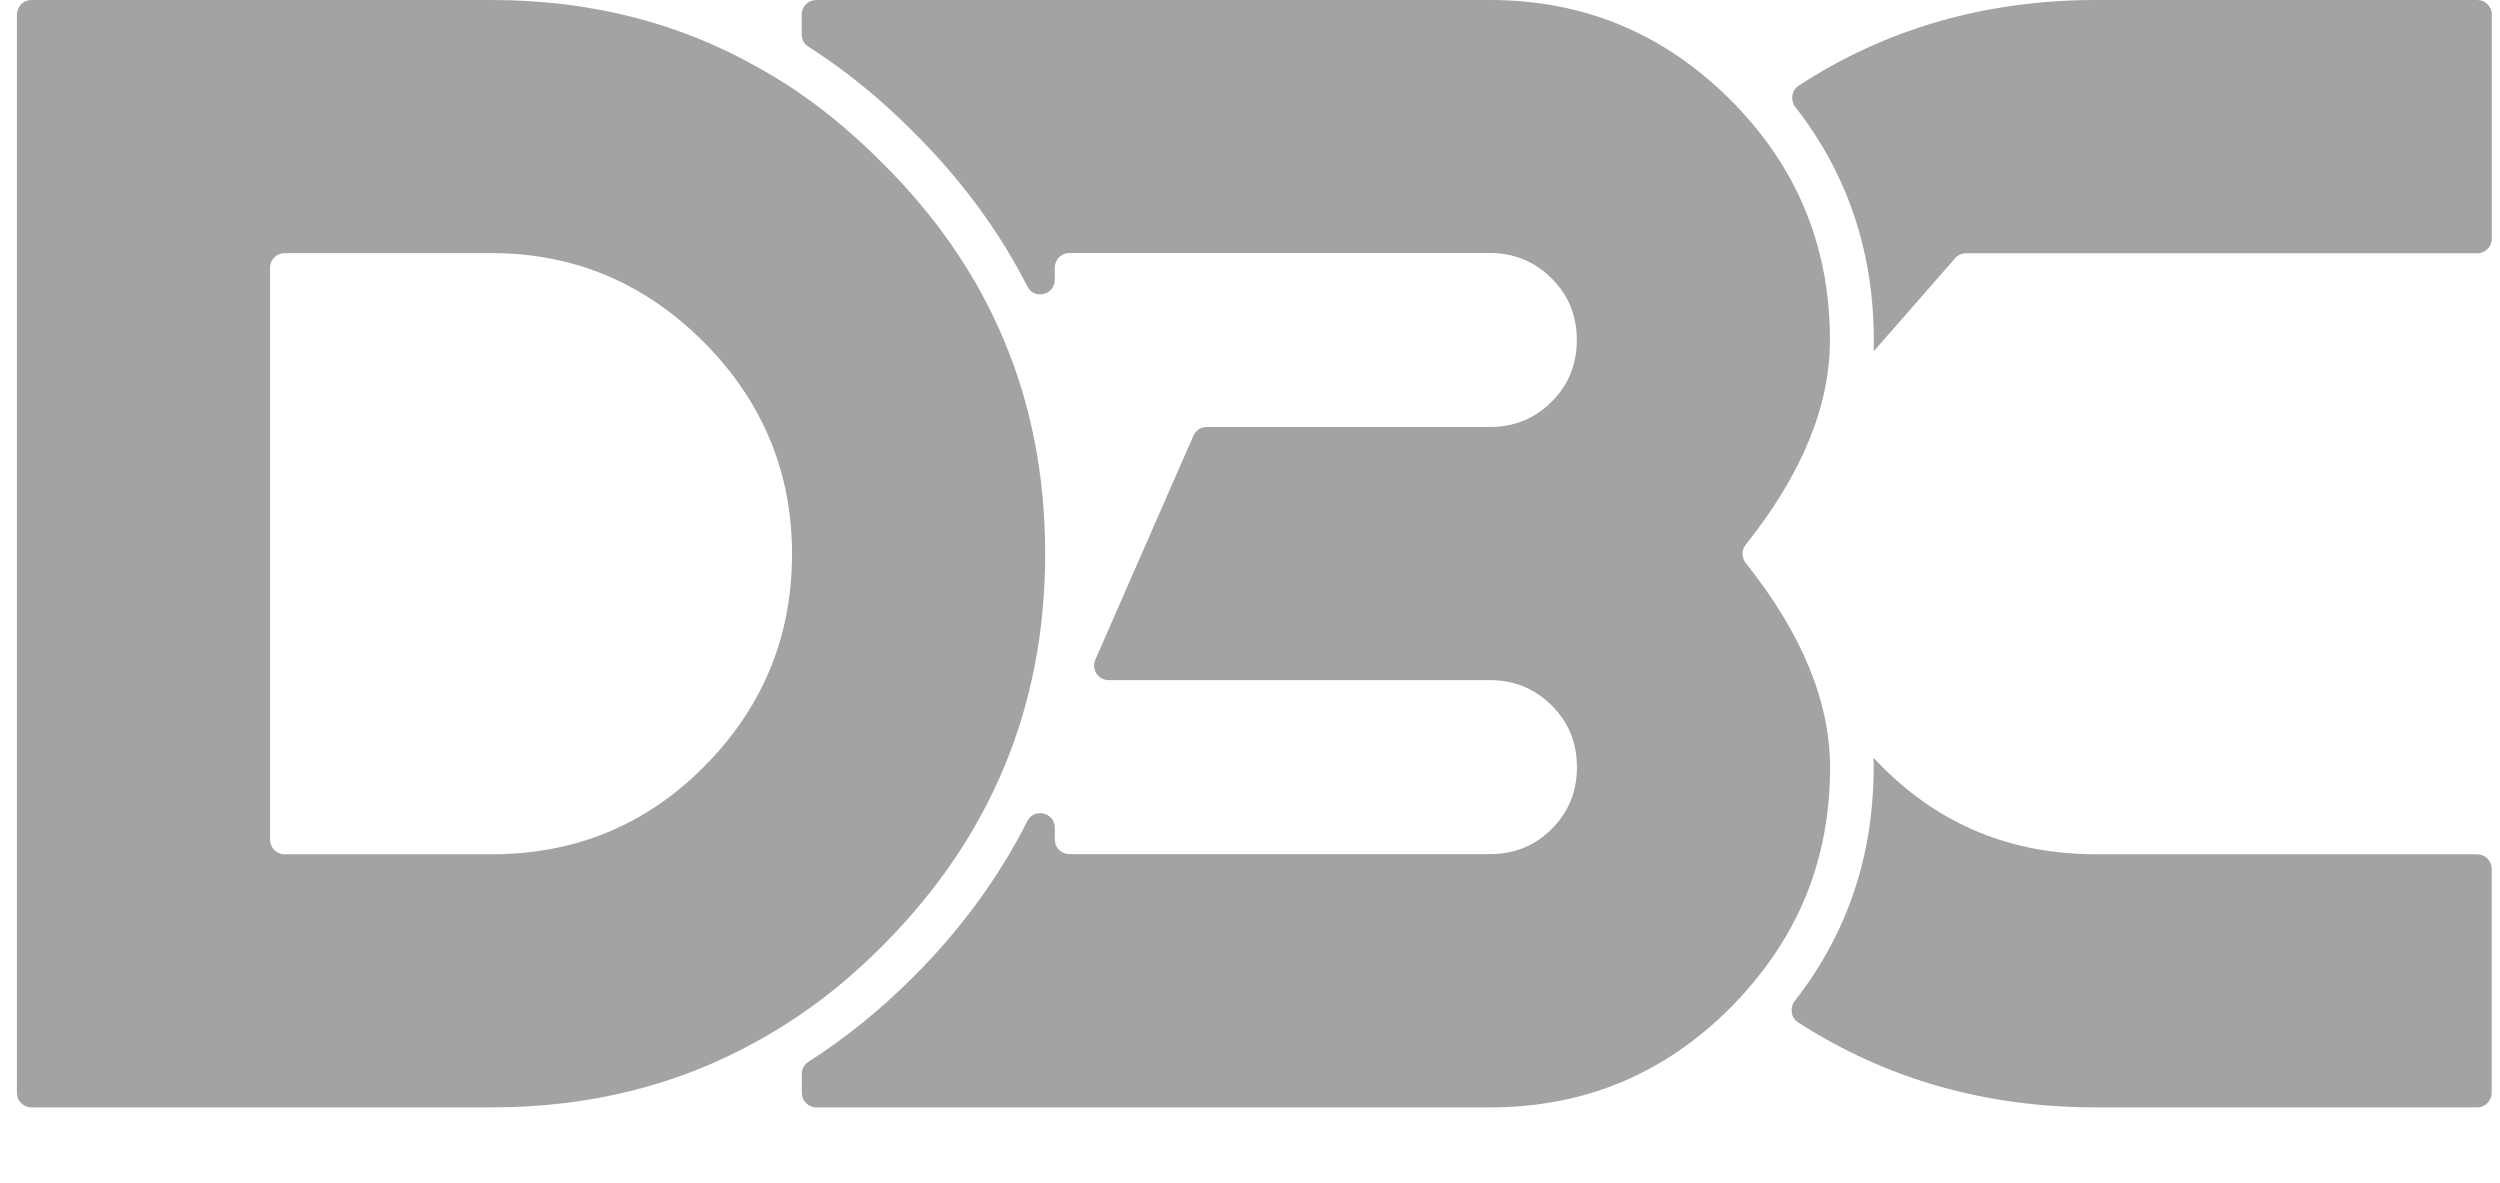 <?xml version="1.0" encoding="utf-8"?>
<!-- Generator: Adobe Illustrator 23.0.2, SVG Export Plug-In . SVG Version: 6.00 Build 0)  -->
<svg version="1.1" xmlns="http://www.w3.org/2000/svg" xmlns:xlink="http://www.w3.org/1999/xlink" x="0px" y="0px"
	 viewBox="0 0 171.55 81.16" style="enable-background:new 0 0 171.55 81.16;" xml:space="preserve">
<style type="text/css">
	.st0{fill:#A3A3A3;}
</style>
<g id="Layer_1">
</g>
<g id="Layer_2">
	<g>
		<g>
			<g>
				<path class="st0" d="M60.54,64.92C67.99,57.46,71.72,48.48,71.72,38c0-10.5-3.73-19.44-11.17-26.81
					c-1.76-1.77-3.59-3.34-5.53-4.69C54.03,5.8,53.02,5.19,52,4.62C46.54,1.53,40.45,0,33.73,0H2.16c-0.55,0-1,0.45-1,1v73.99
					c0,0.55,0.45,1,1,1h31.57c6.72,0,12.81-1.52,18.27-4.57c1.02-0.56,2.03-1.19,3.01-1.86C56.95,68.23,58.78,66.68,60.54,64.92z
					 M52,47.69c-0.95,1.77-2.2,3.43-3.73,4.96c-3.99,3.99-8.83,5.97-14.54,5.97h-14.2c-0.55,0-1-0.45-1-1V18.37c0-0.55,0.45-1,1-1
					h14.2c5.64,0,10.48,2.03,14.54,6.08c1.53,1.53,2.78,3.19,3.73,4.96c1.56,2.89,2.35,6.09,2.35,9.59
					C54.35,41.55,53.57,44.78,52,47.69z"/>
			</g>
			<g>
				<path class="st0" d="M143.86,0c-7.61,0-14.44,1.96-20.44,5.88c-0.49,0.32-0.58,1-0.22,1.47c3.58,4.58,5.38,9.95,5.38,15.99
					c0,0.26,0,0.51-0.01,0.77l5.59-6.39c0.19-0.22,0.46-0.34,0.75-0.34l35.08,0c0.55,0,1-0.45,1-1V1c0-0.55-0.45-1-1-1H143.86z"/>
			</g>
			<g>
				<path class="st0" d="M129.19,52.65c-0.21-0.21-0.42-0.44-0.63-0.65c0.01,0.21,0.01,0.44,0.01,0.65c0,6.06-1.81,11.43-5.41,16.03
					c-0.36,0.47-0.28,1.15,0.22,1.47c6.02,3.89,12.84,5.84,20.47,5.84h26.13c0.55,0,1-0.45,1-1V59.62c0-0.55-0.45-1-1-1h-26.13
					C138.05,58.62,133.18,56.63,129.19,52.65z"/>
			</g>
			<g>
				<path class="st0" d="M119.79,38.63c-0.29-0.37-0.29-0.89,0-1.25c3.86-4.84,5.78-9.52,5.78-14.04c0-5.74-1.8-10.75-5.46-15.01
					c-0.44-0.51-0.89-1.01-1.38-1.49C114.17,2.29,108.67,0,102.23,0H56.01c-0.55,0-1,0.45-1,1v1.37c0,0.34,0.17,0.65,0.46,0.83
					c2.55,1.63,4.95,3.58,7.21,5.86c3.26,3.24,5.87,6.77,7.82,10.6c0.47,0.93,1.88,0.59,1.88-0.46v-0.84c0-0.55,0.45-1,1-1h28.85
					c1.67,0,3.08,0.59,4.24,1.74c1.16,1.16,1.73,2.56,1.73,4.23c0,1.67-0.57,3.08-1.73,4.24c-1.16,1.16-2.57,1.73-4.24,1.73H82.81
					c-0.4,0-0.76,0.23-0.92,0.6l-6.73,15.37c-0.29,0.66,0.19,1.4,0.92,1.4h26.16c1.67,0,3.08,0.59,4.24,1.74
					c1.16,1.16,1.73,2.57,1.73,4.23c0,1.67-0.57,3.08-1.73,4.24c-1.16,1.16-2.57,1.73-4.24,1.73H73.38c-0.55,0-1-0.45-1-1V56.8
					c0-1.05-1.41-1.39-1.88-0.46c-1.95,3.85-4.56,7.43-7.83,10.7c-2.26,2.26-4.66,4.2-7.19,5.82c-0.29,0.18-0.46,0.49-0.46,0.83v1.3
					c0,0.55,0.45,1,1,1h46.22c6.44,0,11.94-2.27,16.5-6.84c0.47-0.47,0.92-0.95,1.32-1.44c3.68-4.26,5.52-9.26,5.52-15.05
					C125.57,48.14,123.65,43.47,119.79,38.63z"/>
			</g>
		</g>
	</g>
</g>
</svg>
